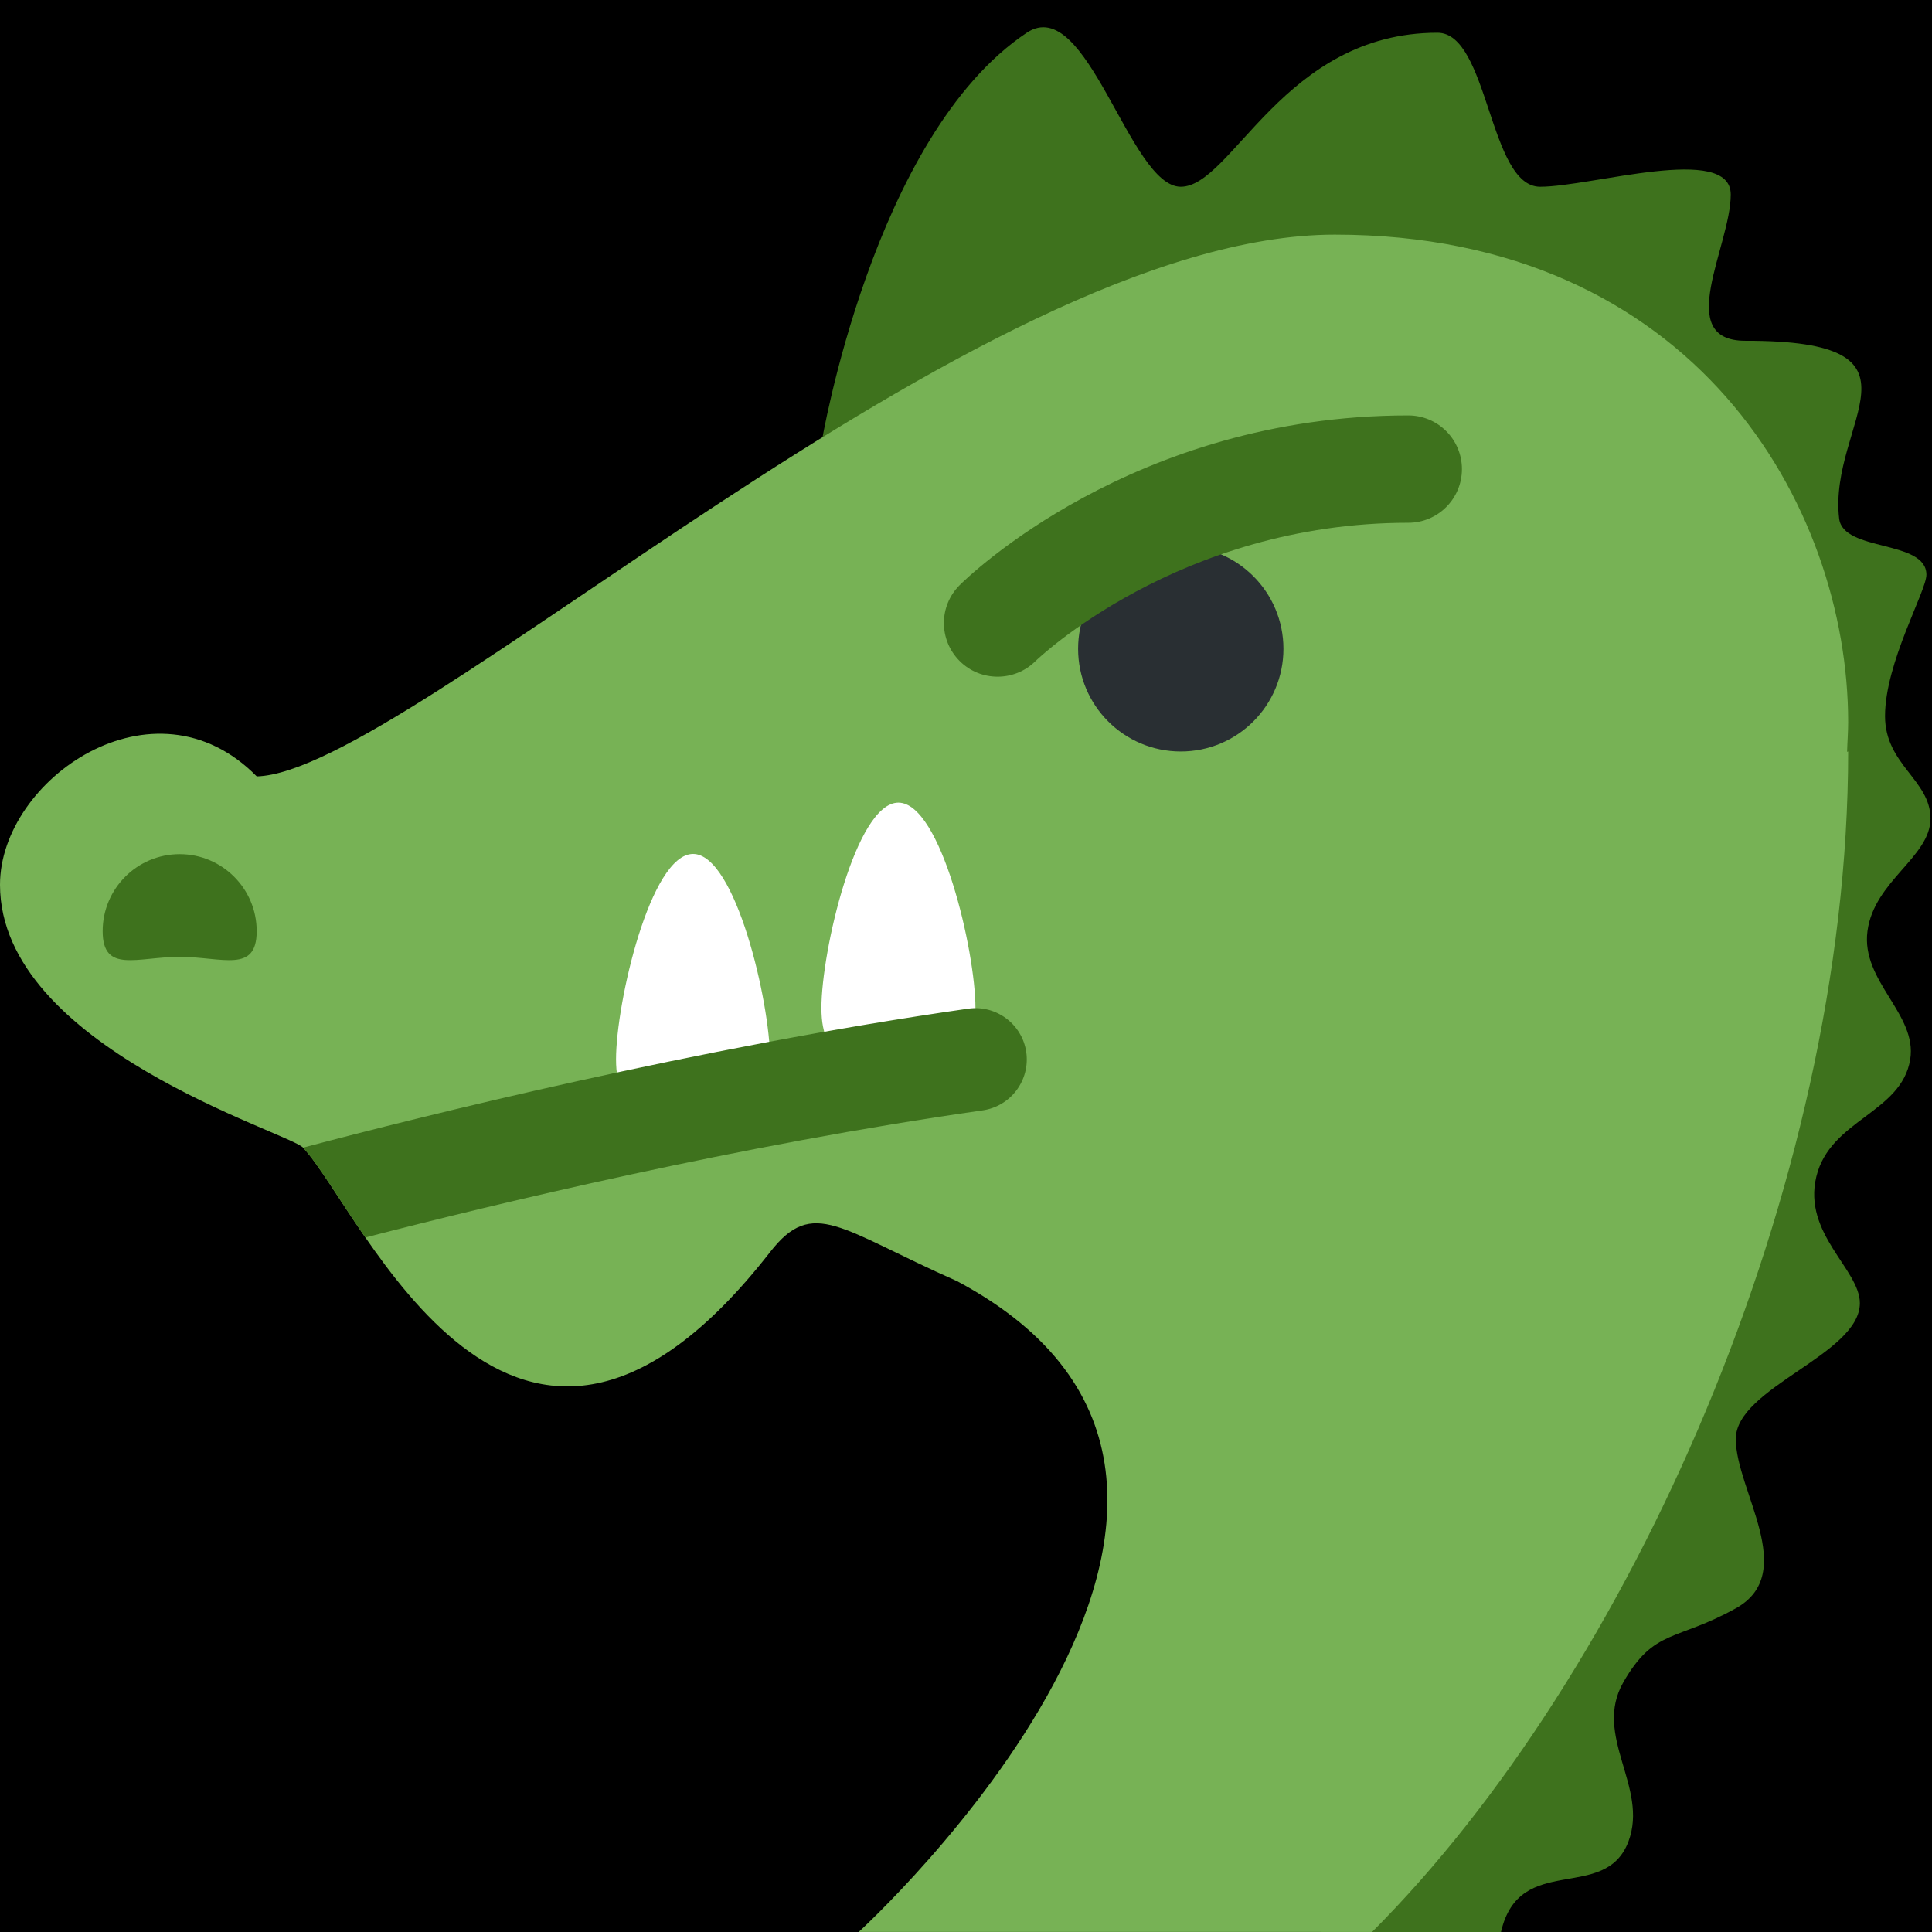 <?xml version="1.0" encoding="UTF-8" standalone="no"?><svg xmlns:dc="http://purl.org/dc/elements/1.1/" xmlns:cc="http://creativecommons.org/ns#" xmlns:rdf="http://www.w3.org/1999/02/22-rdf-syntax-ns#" xmlns:svg="http://www.w3.org/2000/svg" xmlns="http://www.w3.org/2000/svg" viewBox="0 0 45 45" style="enable-background:new 0 0 45 45;" xml:space="preserve" version="1.1" id="svg2"><rect width="100%" height="100%" fill="black"/><defs id="defs6"><clipPath id="clipPath16" clipPathUnits="userSpaceOnUse"><path id="path18" d="M 0,36 36,36 36,0 0,0 0,36 Z"/></clipPath></defs><g transform="matrix(1.25,0,0,-1.25,0,45)" id="g10"><g id="g12"><g clip-path="url(#clipPath16)" id="g14"><g transform="translate(35.125,22.656)" id="g20"><path id="path22" style="fill:#3e721d;fill-opacity:1;fill-rule:nonzero;stroke:none" d="m 0,0 c 0,1 0.771,2.327 0.771,2.635 0,0.656 -1.553,0.422 -1.626,1.047 C -1.064,5.476 1.031,7 -2.601,6.994 -3.953,6.992 -2.875,8.762 -2.875,9.719 c 0,0.957 -2.596,0.145 -3.552,0.145 -0.957,0 -0.957,2.87 -1.913,2.87 -2.87,0 -3.827,-2.87 -4.783,-2.87 -0.957,0 -1.744,3.62 -2.87,2.87 -2.87,-1.913 -3.826,-7.653 -3.826,-7.653 0,0 4.783,3.826 10.522,2.87 5.345,-0.891 4.79,-10.821 5.641,-16.889 l -6.86,-13.718 3.36,0 c 0.344,1.5 1.939,0.529 2.375,1.687 0.381,1.016 -0.67,1.966 -0.094,2.969 0.576,1.003 0.978,0.755 2.094,1.375 1.183,0.657 0,2.199 0,3.156 0,0.956 2.312,1.574 2.312,2.531 0,0.63 -1.068,1.292 -0.811,2.357 0.257,1.064 1.586,1.185 1.749,2.184 0.137,0.846 -0.921,1.455 -0.796,2.392 0.125,0.938 1.174,1.379 1.174,2.097 C 0.847,-1.189 0,-0.906 0,0"/></g><g transform="translate(34.438,22.543)" id="g24"><path id="path26" style="fill:#77b255;fill-opacity:1;fill-rule:nonzero;stroke:none" d="m 0,0 c 0,4.038 -2.87,9.085 -9.566,9.085 -6.696,0 -17.265,-10.024 -20.088,-10.095 -1.914,1.947 -4.784,-0.055 -4.784,-2.019 0,-3.028 5.374,-4.61 5.646,-4.898 1.088,-1.15 3.92,-8.083 8.704,-1.946 0.802,1.031 1.301,0.422 3.483,-0.542 7.237,-3.856 -1.832,-12.127 -1.832,-12.127 l 9.566,0 C -4.089,-17.759 0,-8.699 0,-0.545 c 0,0 -0.016,-0.006 -0.02,-0.008 C -0.015,-0.369 0,-0.184 0,0"/></g><g transform="translate(23.915,23.91)" id="g28"><path id="path30" style="fill:#292f33;fill-opacity:1;fill-rule:nonzero;stroke:none" d="m 0,0 c 0,-1.056 -0.856,-1.913 -1.913,-1.913 -1.057,0 -1.913,0.857 -1.913,1.913 0,1.057 0.856,1.913 1.913,1.913 C -0.856,1.913 0,1.057 0,0"/></g><g transform="translate(4.783,18.649)" id="g32"><path id="path34" style="fill:#3e721d;fill-opacity:1;fill-rule:nonzero;stroke:none" d="m 0,0 c 0,-0.793 -0.643,-0.479 -1.435,-0.479 -0.793,0 -1.435,-0.314 -1.435,0.479 0,0.792 0.642,1.435 1.435,1.435 C -0.643,1.435 0,0.792 0,0"/></g><g transform="translate(18.176,17.218)" id="g36"><path id="path38" style="fill:#ffffff;fill-opacity:1;fill-rule:nonzero;stroke:none" d="m 0,0 c 0,-1.058 -0.643,-0.956 -1.436,-0.956 -0.792,0 -1.434,-0.102 -1.434,0.956 0,1.056 0.642,3.826 1.434,3.826 C -0.643,3.826 0,1.056 0,0"/></g><g transform="translate(14.349,16.262)" id="g40"><path id="path42" style="fill:#ffffff;fill-opacity:1;fill-rule:nonzero;stroke:none" d="m 0,0 c 0,-1.058 -0.643,-0.957 -1.435,-0.957 -0.793,0 -1.435,-0.101 -1.435,0.957 0,1.056 0.642,3.826 1.435,3.826 C -0.643,3.826 0,1.056 0,0"/></g><g transform="translate(18.04,17.205)" id="g44"><path id="path46" style="fill:#3e721d;fill-opacity:1;fill-rule:nonzero;stroke:none" d="m 0,0 c -5.076,-0.726 -10.192,-2.007 -12.394,-2.59 0.275,-0.29 0.661,-0.95 1.162,-1.674 2.414,0.624 6.975,1.724 11.502,2.369 0.524,0.075 0.887,0.561 0.813,1.084 C 1.008,-0.288 0.52,0.076 0,0"/></g><g transform="translate(18.589,23.391)" id="g48"><path id="path50" style="fill:#3e721d;fill-opacity:1;fill-rule:nonzero;stroke:none" d="m 0,0 c -0.258,0 -0.515,0.098 -0.71,0.295 -0.388,0.391 -0.388,1.021 0.002,1.41 0.129,0.13 3.222,3.163 8.36,3.163 0.553,0 1,-0.448 1,-1 0,-0.552 -0.447,-1 -1,-1 C 3.371,2.868 0.73,0.314 0.703,0.288 0.509,0.096 0.254,0 0,0"/></g></g></g></g></svg>
